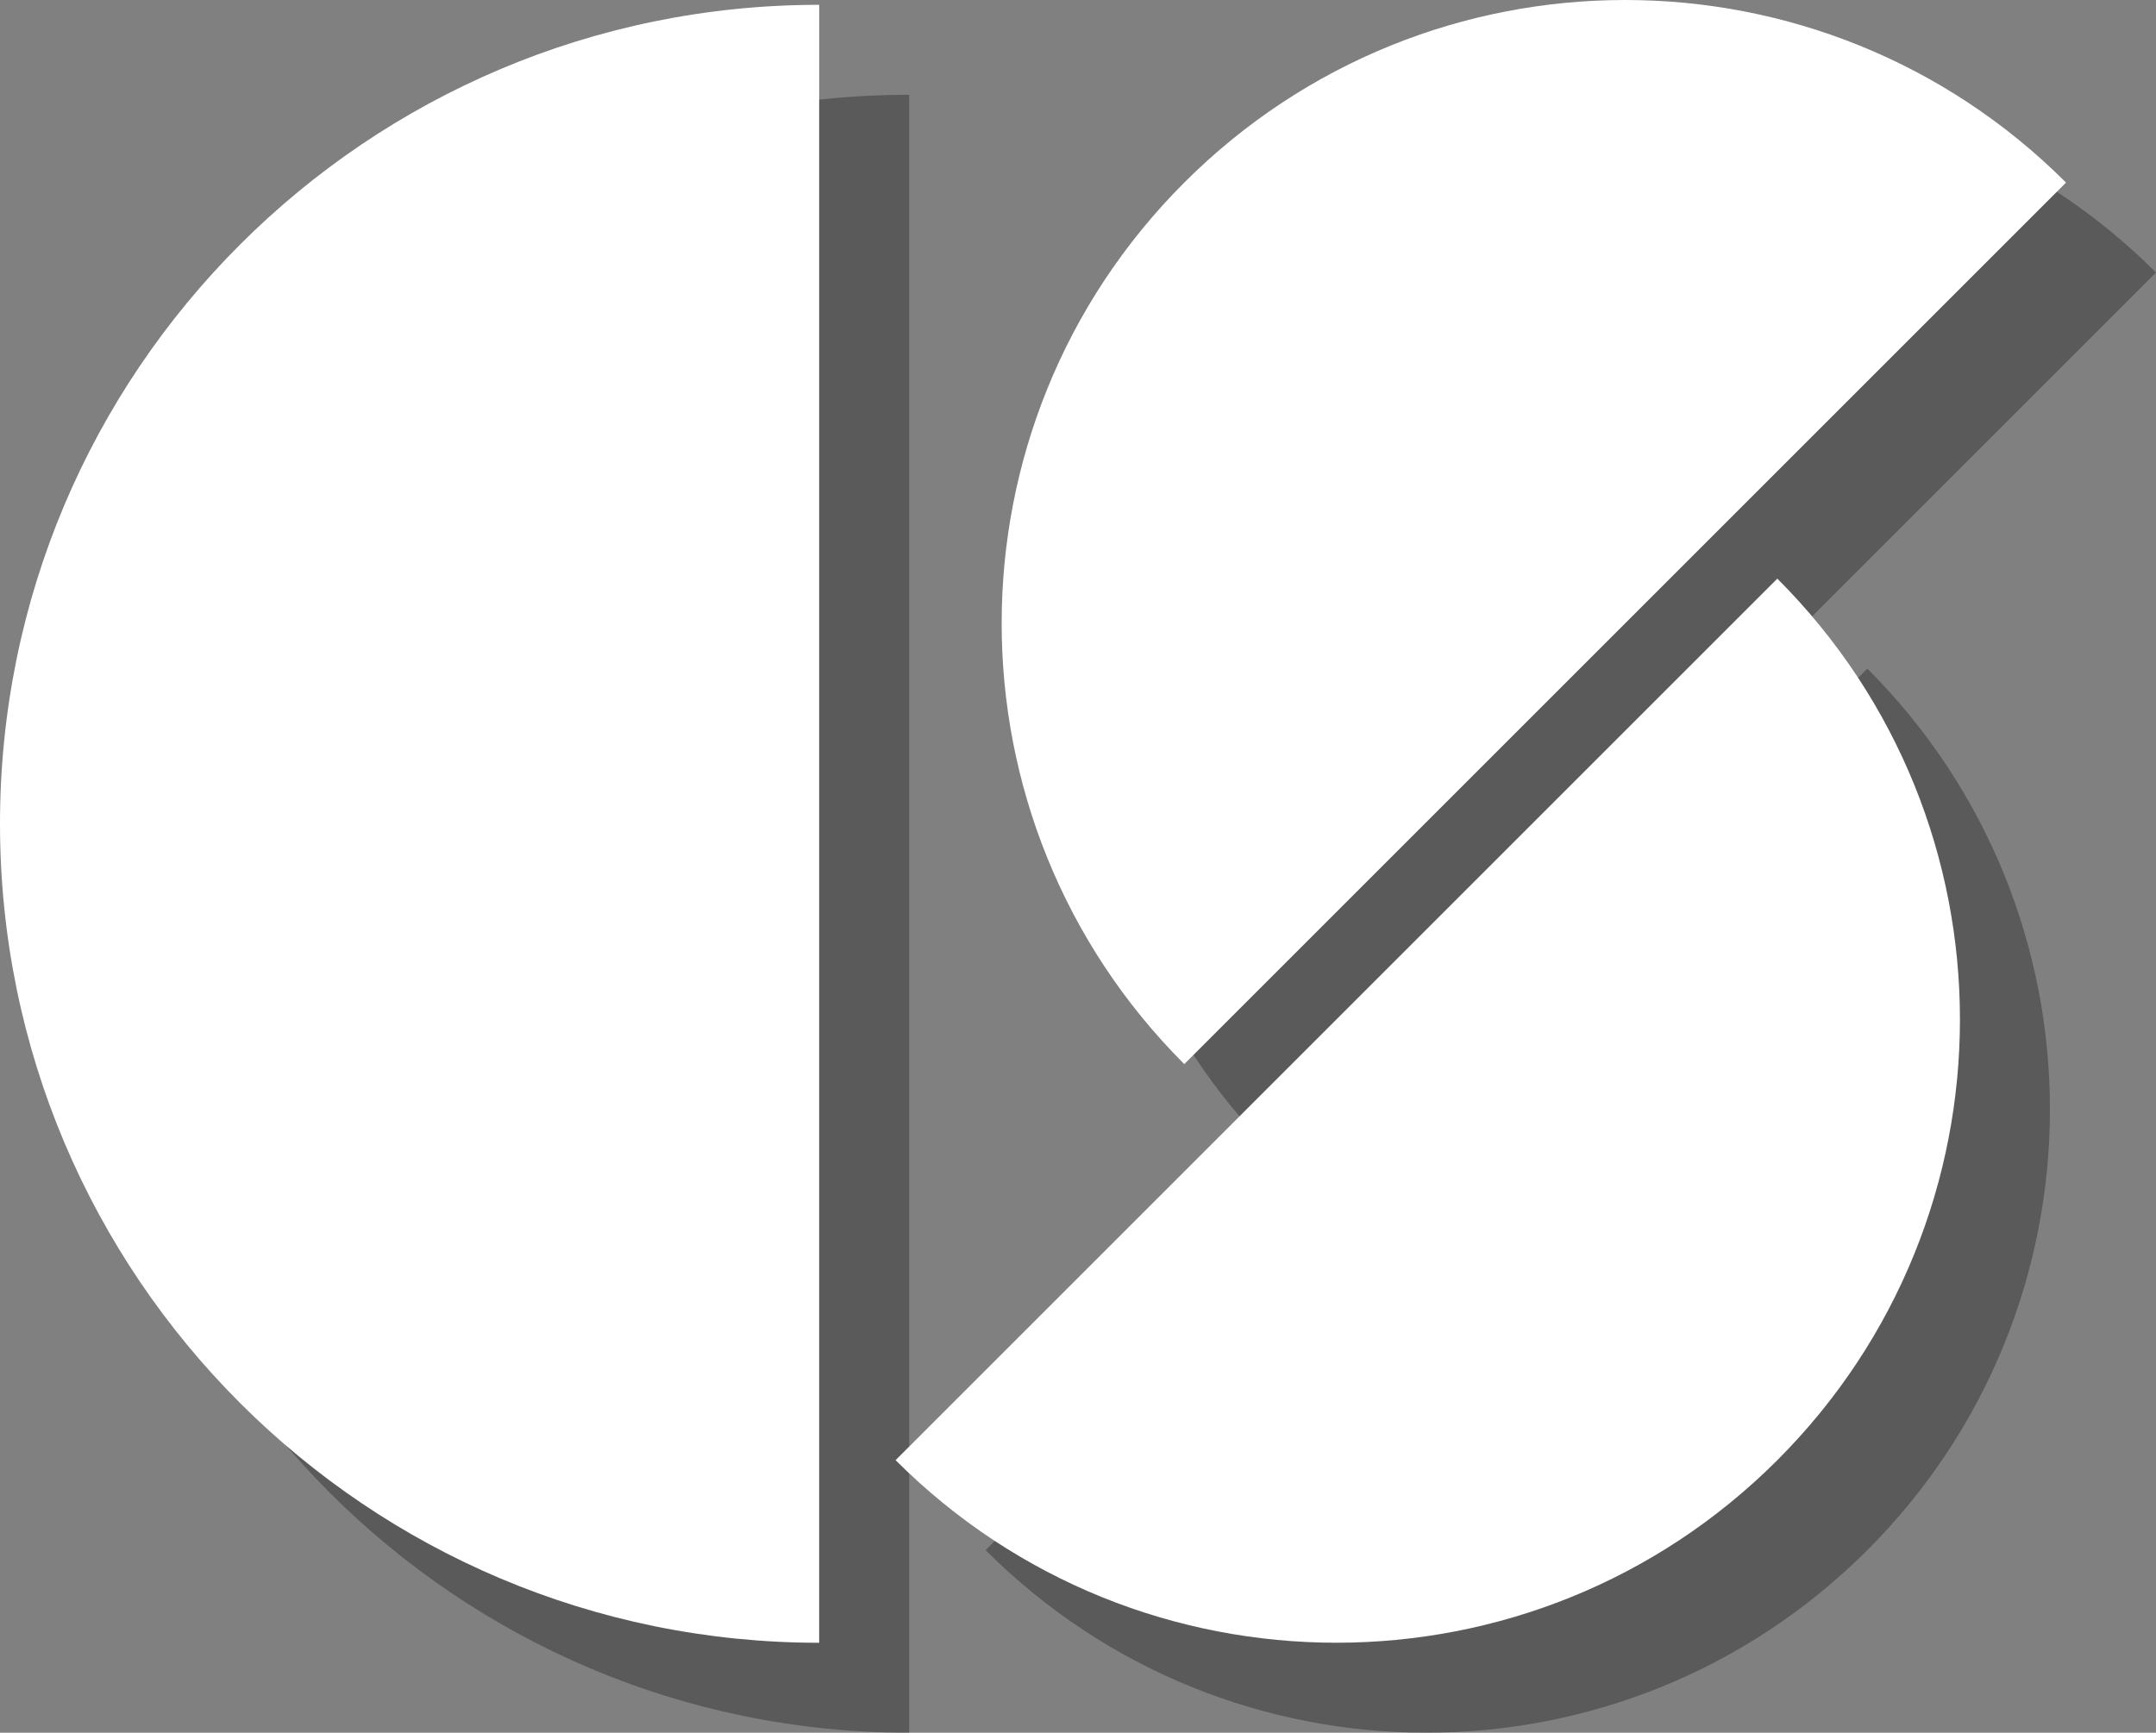 <?xml version="1.0" encoding="utf-8"?>
<!-- Generator: Adobe Illustrator 16.0.4, SVG Export Plug-In . SVG Version: 6.00 Build 0)  -->
<!DOCTYPE svg PUBLIC "-//W3C//DTD SVG 1.1//EN" "http://www.w3.org/Graphics/SVG/1.1/DTD/svg11.dtd">
<svg version="1.1" id="Layer_1" xmlns="http://www.w3.org/2000/svg" xmlns:xlink="http://www.w3.org/1999/xlink" x="0px" y="0px"
	 width="215.815px" height="173.488px" viewBox="0 0 215.815 173.488" enable-background="new 0 0 215.815 173.488"
	 xml:space="preserve">
<rect x="0" y="0" width="215.815" height="173.488" fill="#808080" stroke="none"/>
<path opacity="0.3" d="M91.008,9.49c-45.287,0-82,36.713-82,82c0,45.287,36.713,82,82,82V9.49z"/>
<path opacity="0.3" d="M215.816,27.287c-24.372-24.373-63.891-24.373-88.263,0c-24.373,24.372-24.373,63.888,0,88.262
	L215.816,27.287z"/>
<path opacity="0.3" d="M98.657,155.206c24.372,24.373,63.889,24.373,88.262-0.002c24.373-24.371,24.373-63.888,0-88.26
	L98.657,155.206z"/>
<path fill="#FFFFFF" d="M82,0.482c-45.287,0-82,36.713-82,82s36.713,82,82,82V0.482z"/>
<path fill="#FFFFFF" d="M206.808,18.28c-24.372-24.373-63.891-24.373-88.263,0c-24.373,24.372-24.373,63.889,0,88.262L206.808,18.28
	z"/>
<path fill="#FFFFFF" d="M89.649,146.198c24.372,24.373,63.889,24.373,88.262-0.001c24.373-24.372,24.373-63.888,0-88.261
	L89.649,146.198z"/>
</svg>
